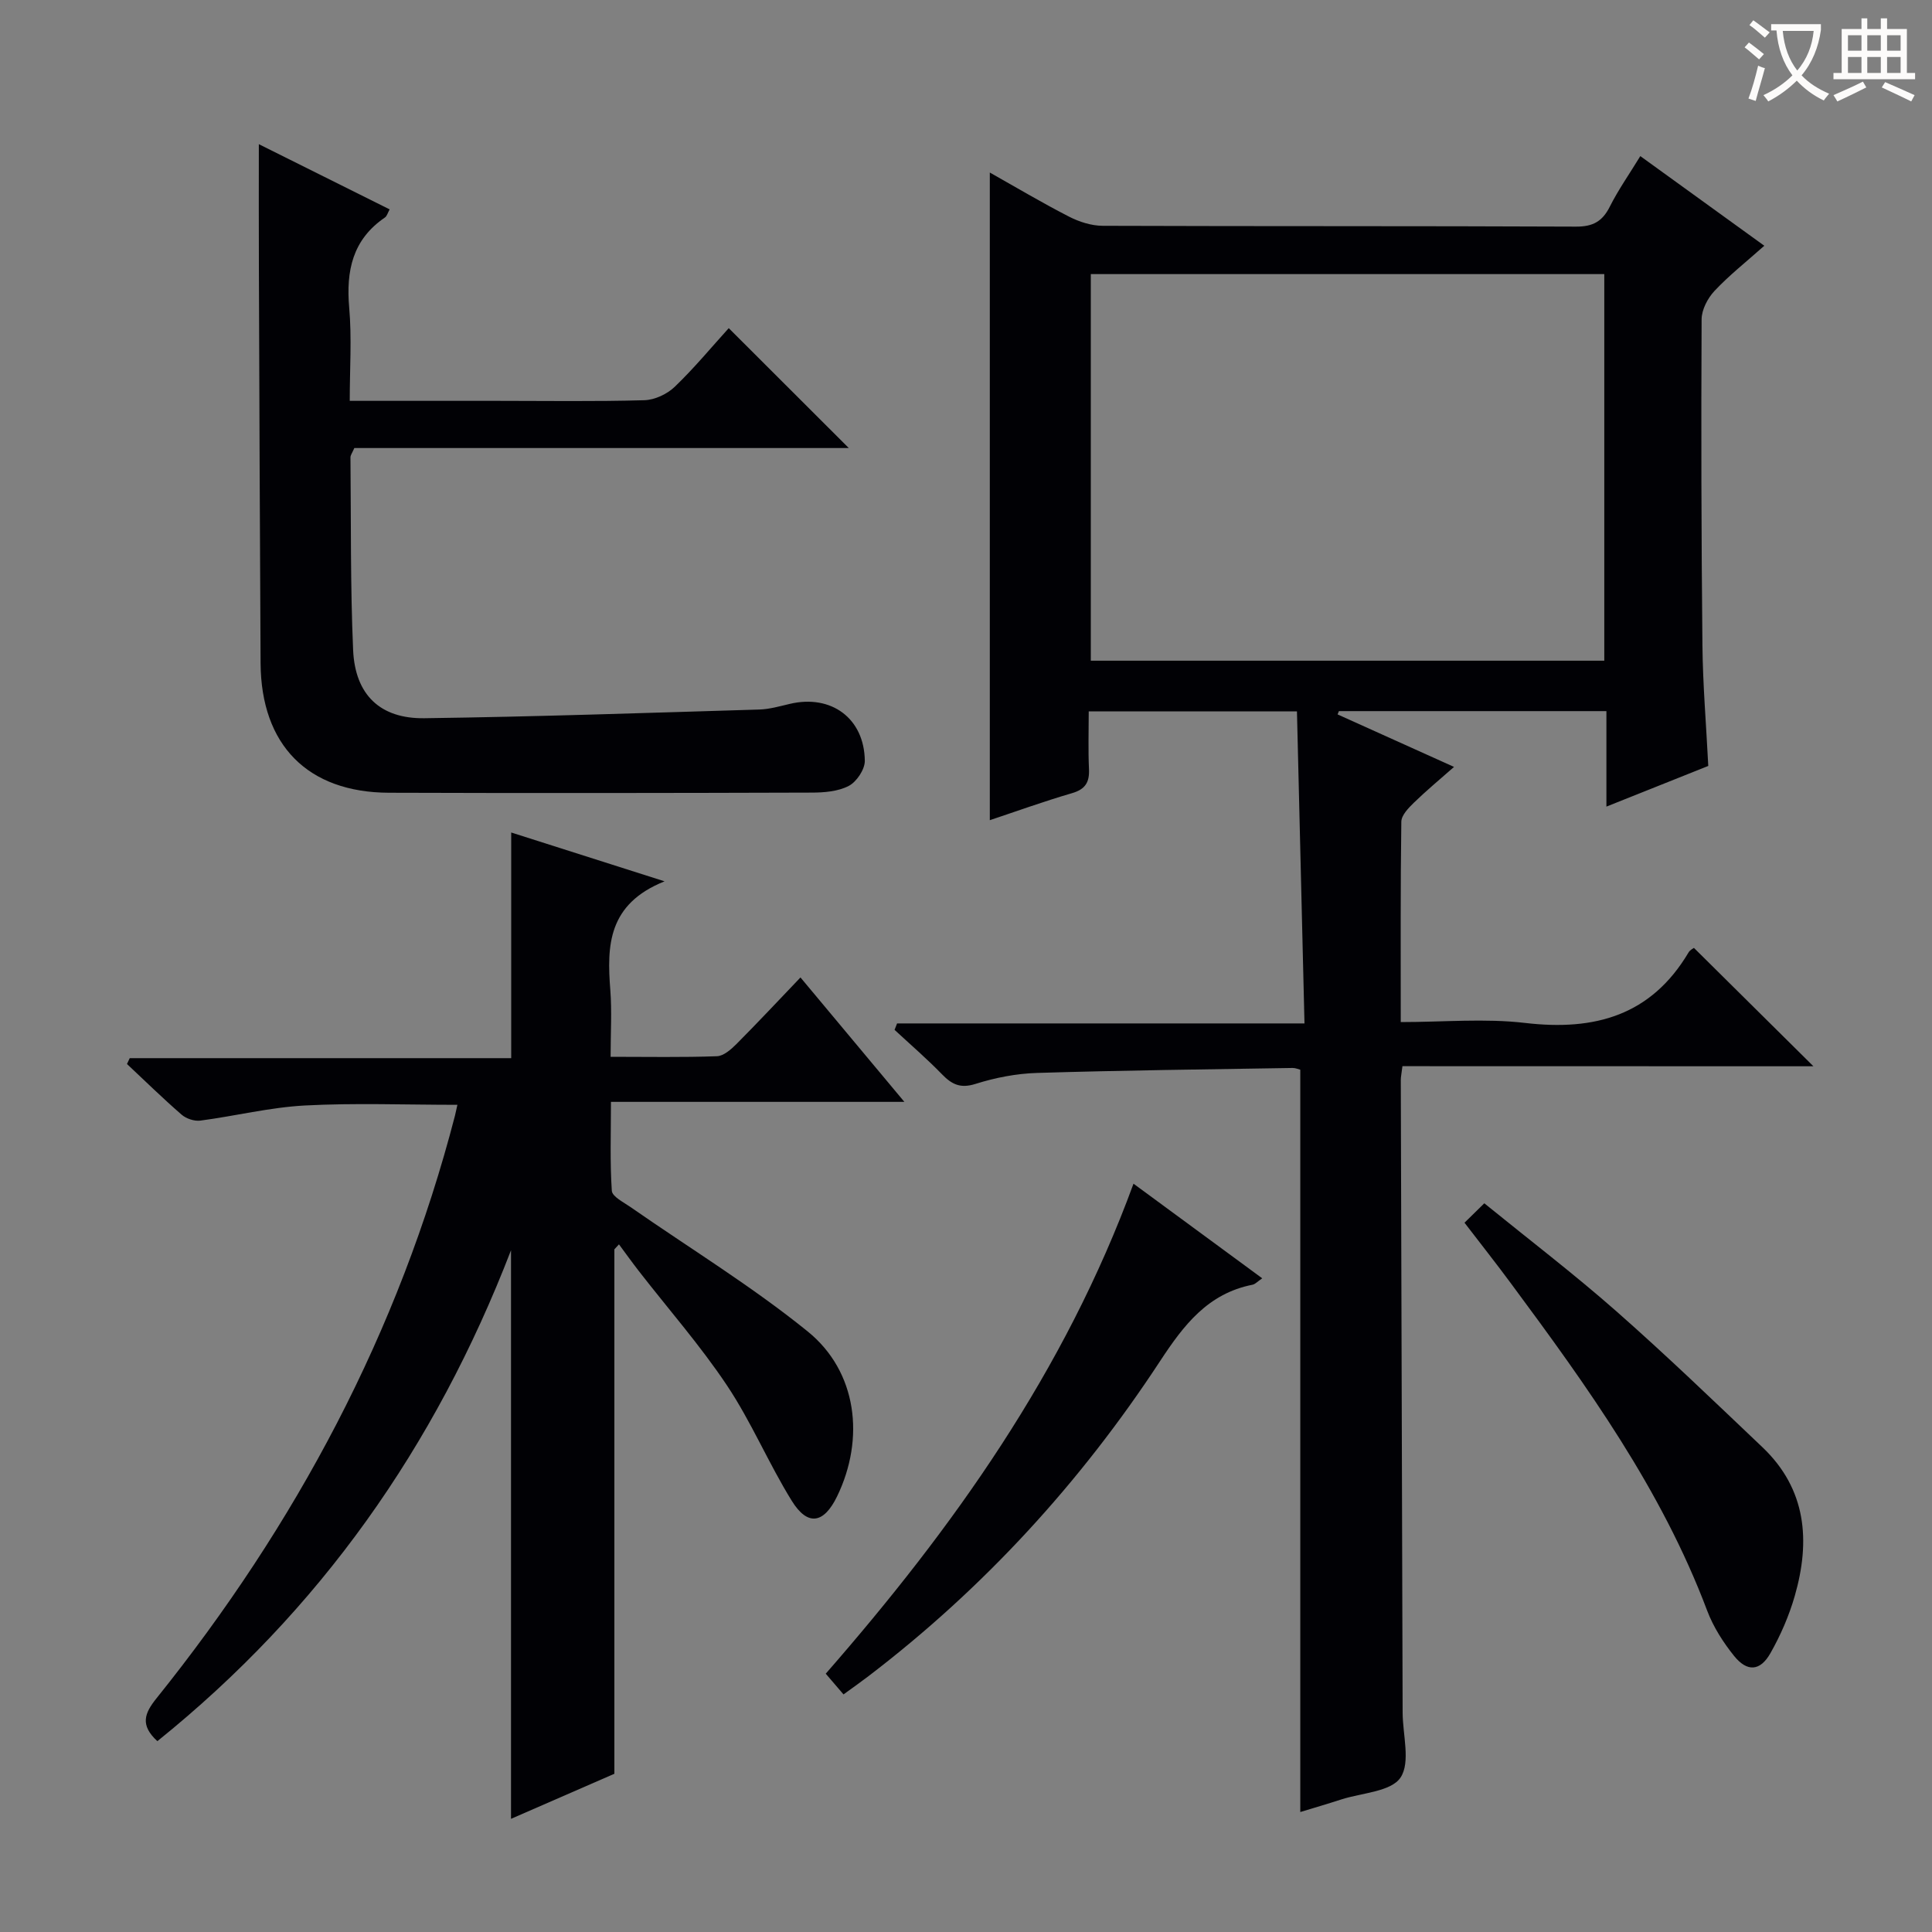 <svg enable-background="new 0 0 400 400" viewBox="0 0 400 400" xmlns="http://www.w3.org/2000/svg"><rect x="0" y="0" width="400" height="400" fill="#808080" stroke="none"/><g fill="#010105"><path d="m290.36 220.74c-.19 1.57-.34 2.21-.34 2.85.12 43.66.25 87.31.38 130.97.01 4.6 1.68 10.31-.44 13.47-1.97 2.93-7.99 3.15-12.24 4.52-2.81.91-5.64 1.74-8.51 2.61 0-51.35 0-102.37 0-153.69-.38-.09-.99-.37-1.6-.36-17.64.29-35.29.49-52.92 1.03-4.27.13-8.64.98-12.72 2.27-3.13.99-4.9.11-6.94-1.99-3.12-3.21-6.53-6.15-9.82-9.2.17-.44.35-.89.52-1.33h84.35c-.53-21.99-1.04-43.16-1.56-64.61-14.6 0-28.53 0-43.11 0 0 4.01-.13 7.97.05 11.92.13 2.74-.73 4.21-3.52 5.02-5.87 1.71-11.63 3.8-17.01 5.59 0-44.65 0-89.18 0-134.09 5.22 2.94 10.71 6.21 16.38 9.12 2.11 1.09 4.65 1.9 6.99 1.91 32.66.12 65.32.02 97.98.17 3.49.02 5.47-1.06 7.01-4.13 1.77-3.52 4.07-6.78 6.32-10.47 8.59 6.21 16.88 12.21 25.67 18.56-3.75 3.34-7.27 6.11-10.31 9.35-1.41 1.5-2.66 3.89-2.67 5.88-.11 22.49-.06 44.99.17 67.48.08 8.13.77 16.25 1.21 24.99-6.58 2.63-13.43 5.36-21.09 8.42 0-7.08 0-13.33 0-19.77-18.86 0-37.12 0-55.38 0-.09.23-.19.45-.28.68 7.74 3.49 15.48 6.98 24.11 10.87-3.04 2.68-5.78 4.95-8.33 7.43-1.11 1.08-2.56 2.58-2.58 3.91-.19 13.63-.12 27.26-.12 41.49 8.87 0 17.42-.8 25.76.18 14.39 1.69 26.07-1.53 33.83-14.6.31-.53.99-.84 1.11-.94 8.27 8.2 16.4 16.25 24.74 24.51-28.1-.02-56.4-.02-85.09-.02zm41.79-83.95c0-26.96 0-53.49 0-80.04-35.68 0-70.92 0-106.31 0v80.04z"/><path d="m32.58 360.49c-3.62-3.33-2.68-5.76-.19-8.86 28.88-35.96 50.2-75.83 61.81-120.66.15-.6.27-1.2.5-2.23-10.78 0-21.21-.41-31.6.14-7.24.39-14.4 2.18-21.62 3.13-1.24.16-2.92-.4-3.88-1.23-3.88-3.37-7.56-6.97-11.31-10.49.19-.4.38-.81.57-1.21h78.98c0-15.84 0-31.04 0-46.72 9.8 3.12 19.91 6.34 31.75 10.11-11.76 4.71-11.95 13.33-11.23 22.5.34 4.42.06 8.9.06 13.83 7.78 0 14.91.14 22.02-.12 1.38-.05 2.92-1.41 4.03-2.52 4.34-4.36 8.54-8.85 13.26-13.79 7.24 8.66 13.99 16.76 21.51 25.76-20.67 0-40.32 0-60.75 0 0 6.57-.22 12.51.18 18.4.08 1.22 2.44 2.38 3.87 3.38 12.26 8.54 25.1 16.37 36.68 25.75 10.25 8.3 11.9 22.17 6.09 34.15-2.74 5.65-6.09 6.24-9.38.92-4.8-7.74-8.35-16.29-13.39-23.85-5.52-8.28-12.14-15.82-18.26-23.7-1.41-1.82-2.76-3.7-4.13-5.55-.32.34-.63.69-.95 1.03v108.58c-6.79 2.96-14.22 6.2-21.4 9.33 0-39.02 0-77.74 0-117.72-15.74 40.81-39.64 74.6-73.22 101.64z"/><path d="m53.59 29.85c9.06 4.52 17.96 8.96 27.08 13.5-.38.67-.54 1.39-.99 1.69-6.71 4.58-8.05 11.04-7.38 18.69.55 6.24.11 12.57.11 19.26h30.51c10.16 0 20.33.16 30.48-.13 2.16-.06 4.73-1.27 6.31-2.79 4.07-3.91 7.68-8.29 11.17-12.13 8.34 8.33 16.54 16.52 24.85 24.82-33.92 0-68.24 0-102.37 0-.44 1.02-.8 1.47-.8 1.92.13 13.31-.03 26.63.55 39.91.41 9.24 5.58 14.24 14.76 14.11 23.11-.31 46.21-1.11 69.31-1.8 2.13-.06 4.25-.68 6.35-1.17 8.55-2.02 15.41 2.97 15.52 11.78.02 1.78-1.69 4.35-3.32 5.2-2.22 1.16-5.12 1.39-7.73 1.39-29.15.09-58.31.13-87.47.03-16.83-.06-26.48-9.87-26.58-26.84-.16-27.48-.25-54.97-.35-82.45-.04-8.12-.01-16.25-.01-24.99z"/><path d="m174.64 350.81c-1.33-1.55-2.4-2.79-3.68-4.29 26.37-30.19 49.45-62.49 63.72-101.45 8.98 6.6 17.66 12.98 26.65 19.59-.96.65-1.45 1.22-2.02 1.33-9.25 1.83-14.23 8.35-19.12 15.8-16.45 25.09-36.48 46.99-60.38 65.24-1.45 1.11-2.94 2.16-5.17 3.78z"/><path d="m303.21 253.15c1.4-1.37 2.56-2.51 4.1-4.02 9.38 7.62 18.61 14.67 27.3 22.32 10.34 9.1 20.27 18.67 30.26 28.16 9.15 8.69 9.99 19.42 6.72 30.8-1.18 4.11-2.93 8.14-5.04 11.86-2.12 3.75-4.82 3.93-7.52.58-2.26-2.81-4.3-6-5.57-9.36-9.43-25.05-24.84-46.46-40.58-67.7-3.03-4.11-6.21-8.13-9.67-12.64z"/></g><path d="m362.1 8.8c1.1.8 2.1 1.6 3.1 2.4l-1 1.1c-1.3-1.1-2.3-2-3-2.5zm1.9 4.8c.5.2.9.4 1.4.5-.6 2.3-1.3 4.5-1.9 6.8l-1.5-.5c.8-2.1 1.4-4.3 2-6.8zm-1-9.4c1.3.9 2.4 1.8 3.4 2.5l-1 1.1c-1.4-1.2-2.4-2.1-3.2-2.6zm3.7 2.2v-1.4h10.3v1.2c-.5 3.6-1.8 6.8-4 9.4 1.5 1.6 3.4 2.8 5.7 3.8-.3.4-.7.8-1.1 1.4-2.3-1.1-4.1-2.5-5.6-4.1-1.6 1.6-3.6 3.1-5.9 4.3-.3-.5-.7-.9-1-1.3 2.4-1.1 4.4-2.5 6-4.1-1.9-2.5-3-5.6-3.3-9.3h-1.1zm8.8 0h-6.4c.3 3.3 1.3 6 3 8.2 2-2.3 3.1-5.1 3.4-8.2z" fill="#fcfbfa"/><path d="m385.3 3.8h1.3v2.2h2.8v-2.2h1.3v2.2h4.1v9.1h1.7v1.3h-16.9v-1.3h1.7v-9.1h4.1v-2.2zm.4 13.1.7 1.2c-1.8.9-3.8 1.9-6 2.9-.2-.4-.5-.8-.8-1.3 2.3-1 4.3-1.9 6.1-2.8zm-3.1-6.4h2.8v-3.2h-2.8zm0 4.6h2.8v-3.3h-2.8zm4-4.6h2.8v-3.2h-2.8zm0 4.6h2.8v-3.3h-2.8zm3.7 1.9c2.1.9 4.1 1.8 6.1 2.7l-.7 1.3c-2.2-1.1-4.2-2-6.1-2.9zm3.2-9.7h-2.8v3.2h2.8zm-2.8 7.8h2.8v-3.3h-2.8z" fill="#fcfbfa"/></svg>